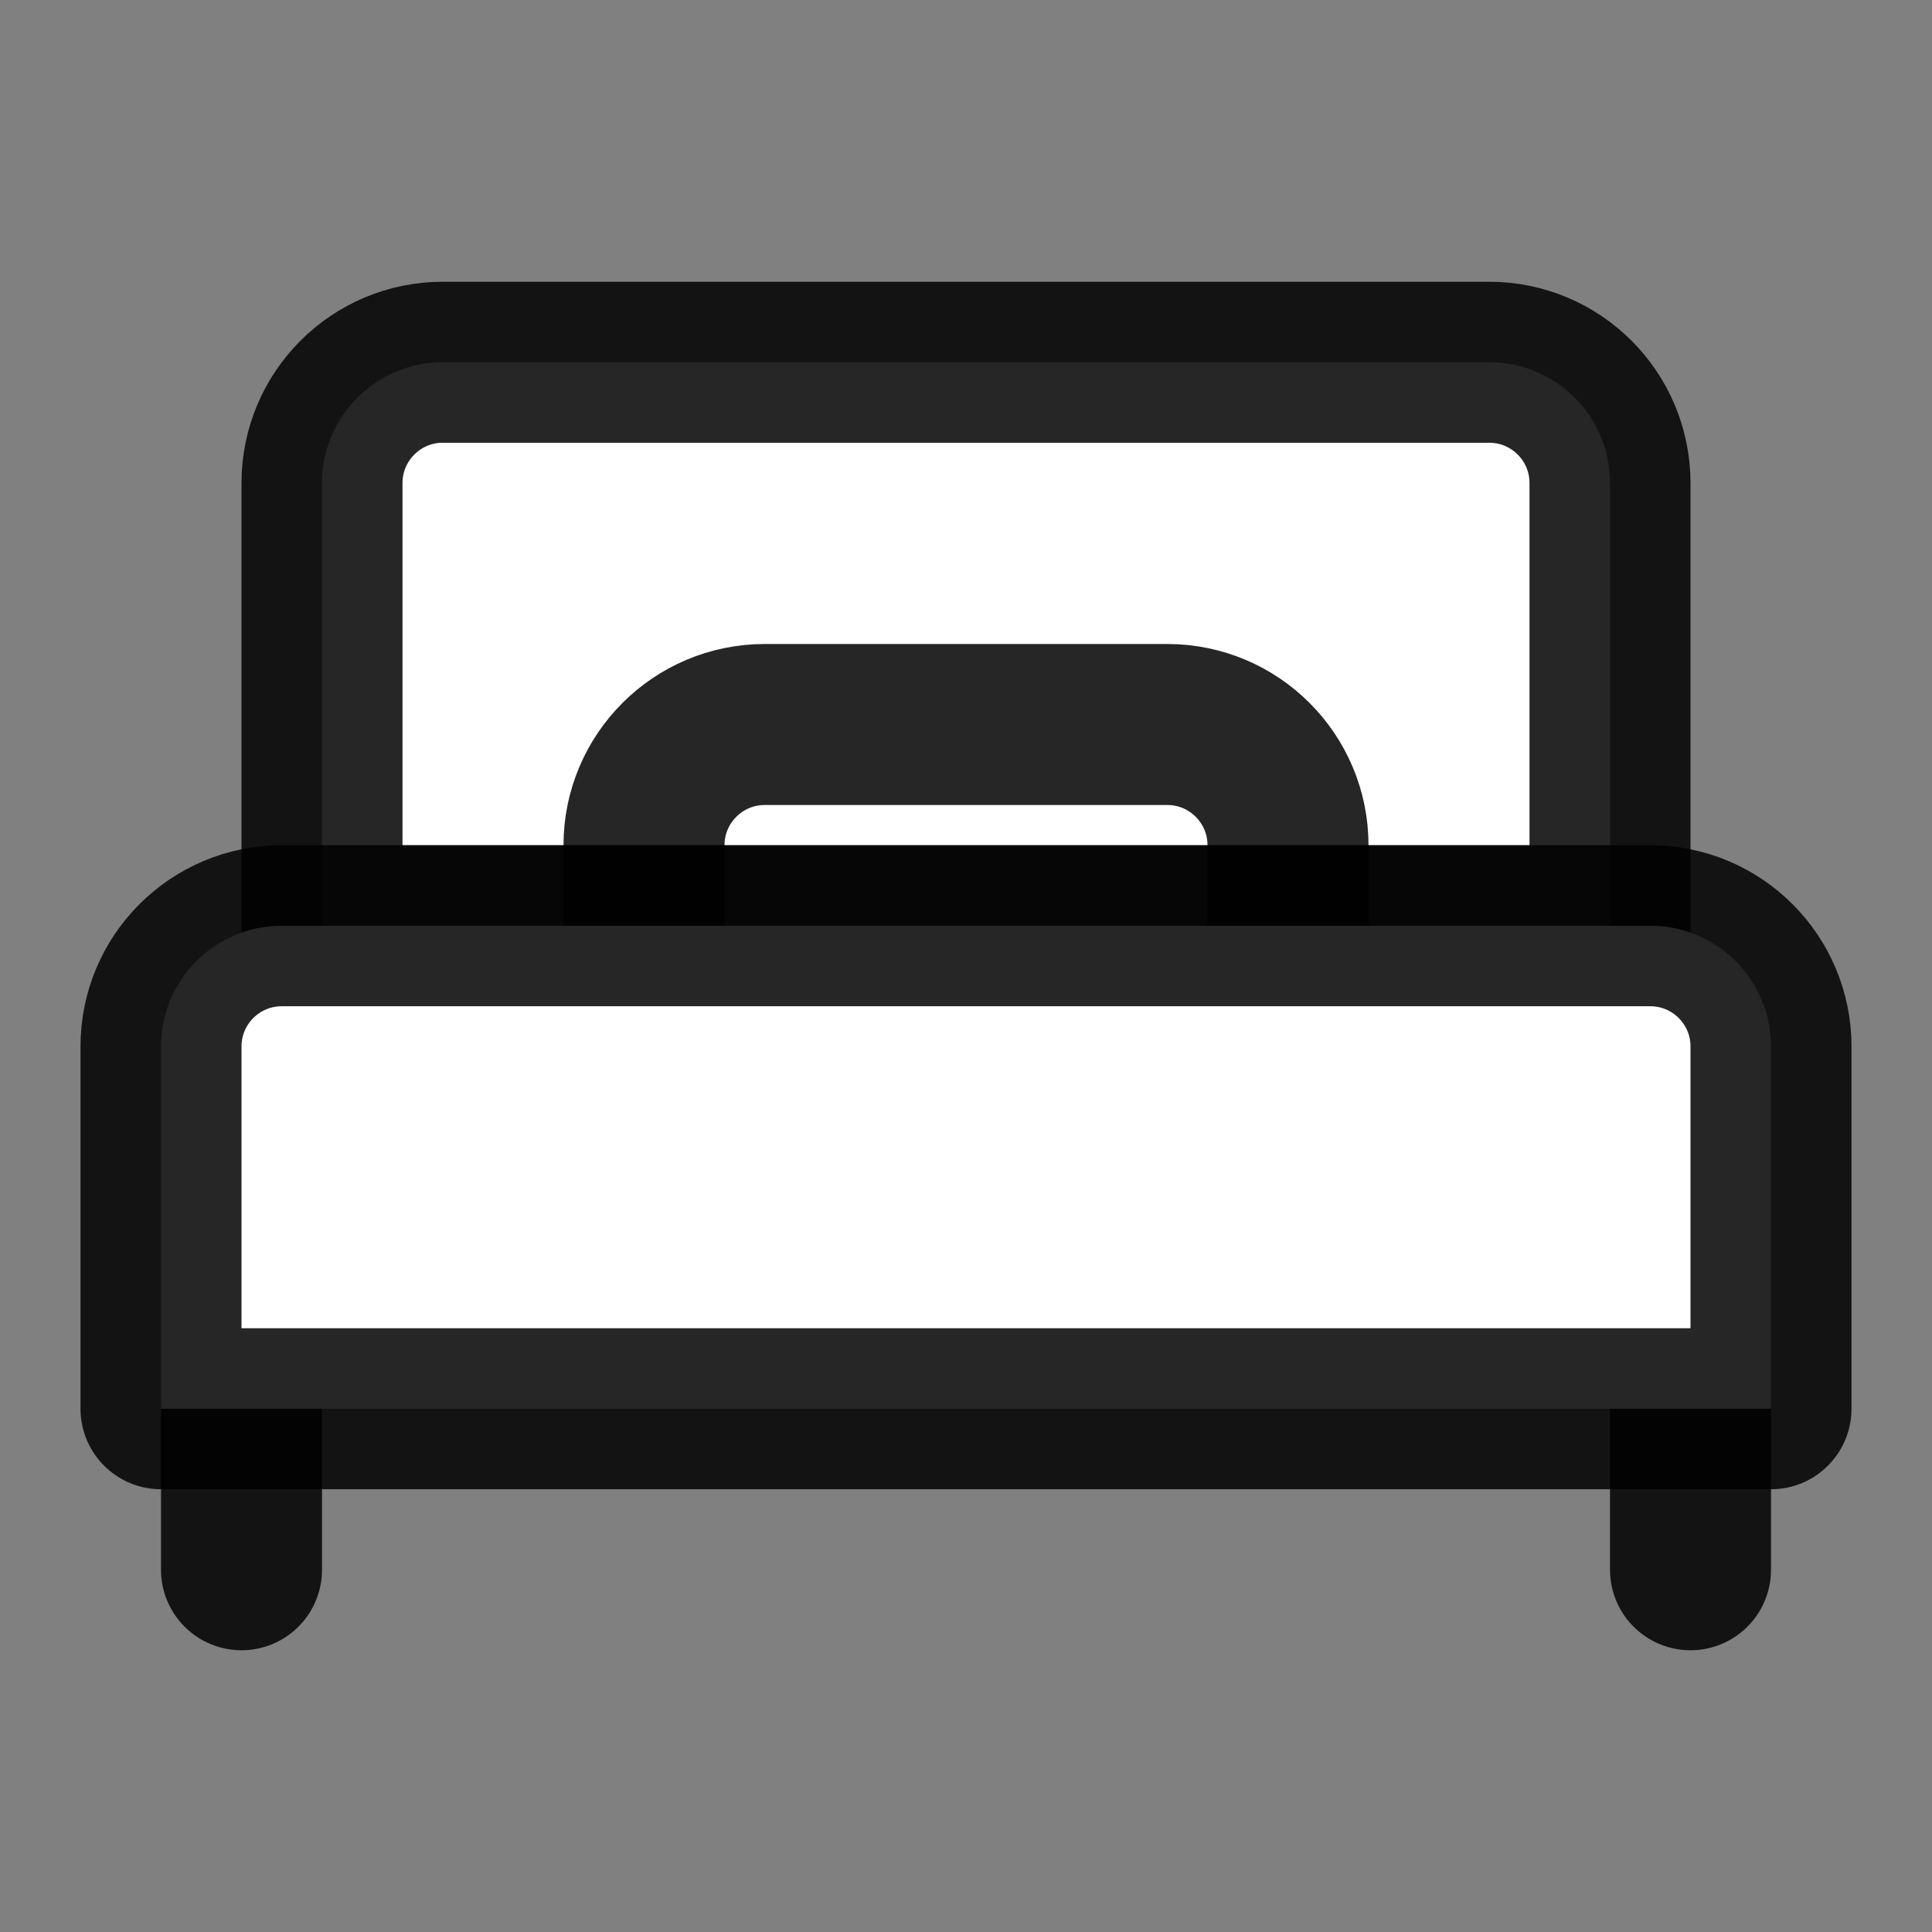 <svg width="24" height="24" viewBox="0 0 24 24" fill="none" xmlns="http://www.w3.org/2000/svg">
<rect x="0" y="0" width="24" height="24" fill="#808080" stroke="none"/>
<path d="M4 6C4 5.172 4.672 4.5 5.5 4.5H18.5C19.328 4.5 20 5.172 20 6V11.5H4V6Z" fill="white" stroke="black" stroke-opacity="0.85" stroke-width="2" stroke-linecap="round" stroke-linejoin="round"/>
<path d="M3 17.5V19.5" stroke="black" stroke-opacity="0.85" stroke-width="2" stroke-linecap="round" stroke-linejoin="round"/>
<path d="M21 17.5V19.5" stroke="black" stroke-opacity="0.85" stroke-width="2" stroke-linecap="round" stroke-linejoin="round"/>
<path d="M16 11.5V10.5C16 9.672 15.329 9 14.5 9H9.5C8.672 9 8 9.672 8 10.5V11.5" stroke="black" stroke-opacity="0.85" stroke-width="2" stroke-linecap="round" stroke-linejoin="round"/>
<path d="M2 13C2 12.171 2.672 11.5 3.5 11.5H20.5C21.328 11.5 22 12.171 22 13V17.5H2V13Z" fill="white" stroke="black" stroke-opacity="0.85" stroke-width="2" stroke-linecap="round" stroke-linejoin="round"/>
</svg>
